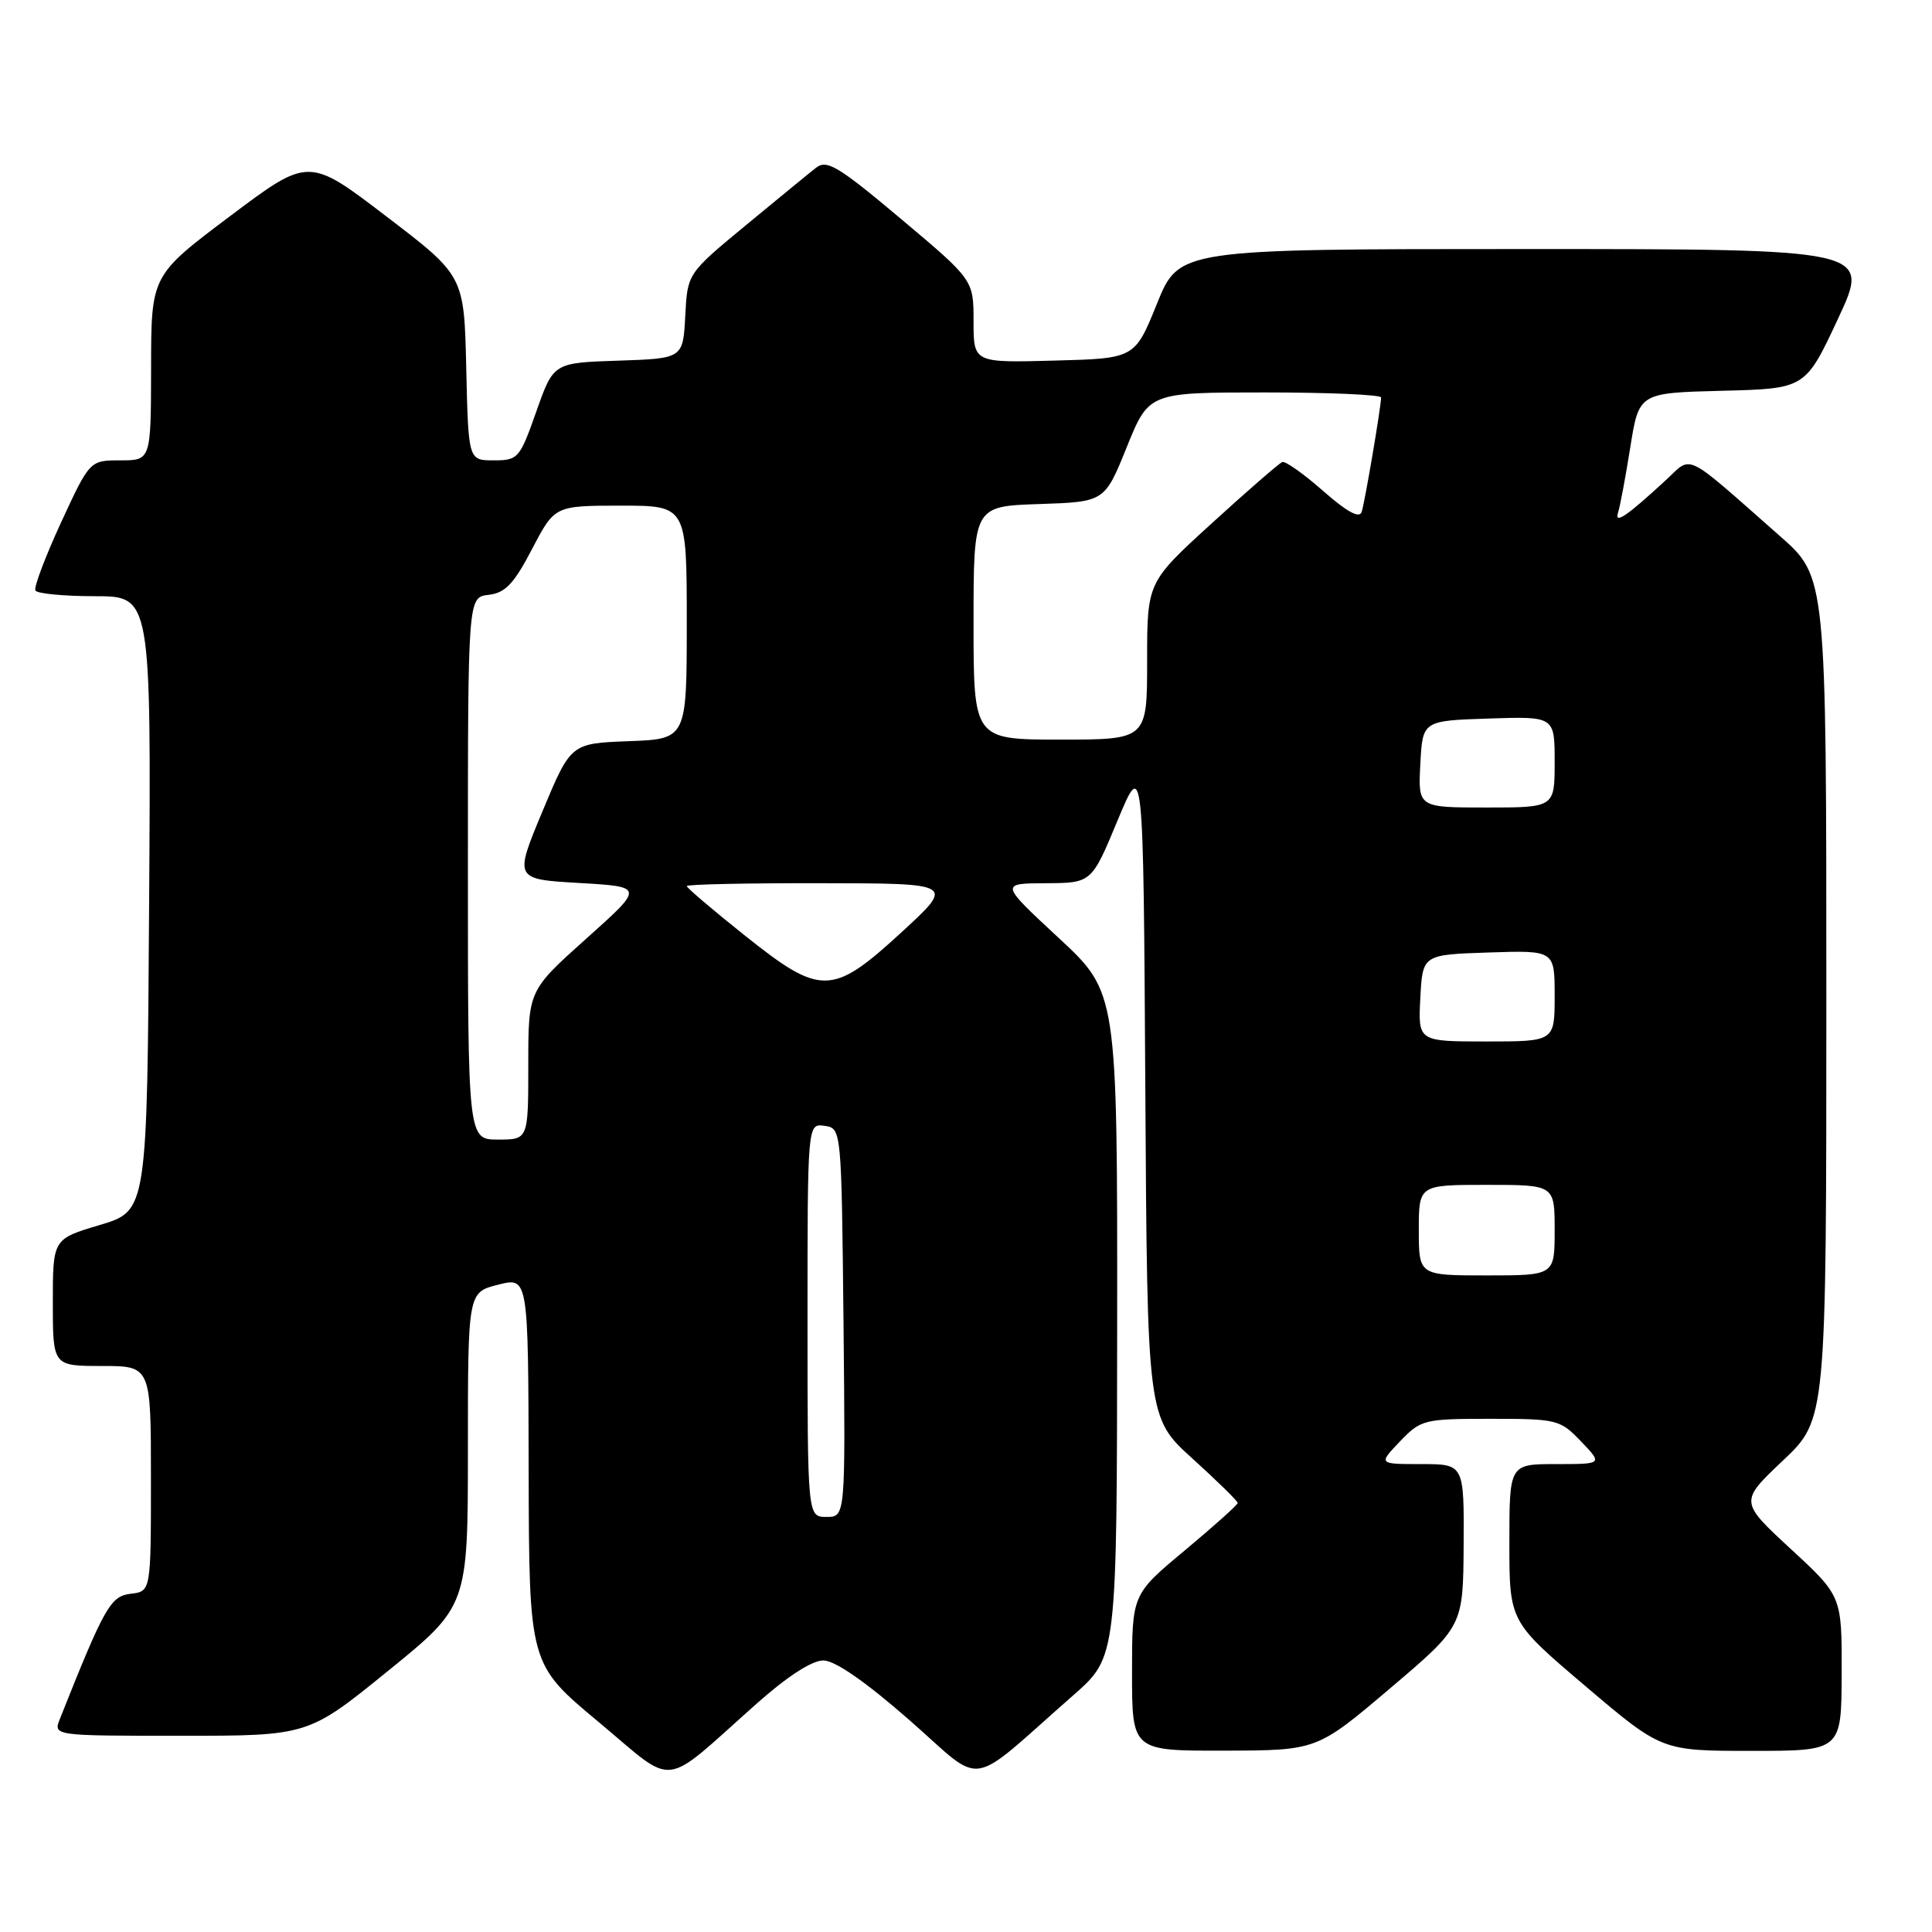 <?xml version="1.0" encoding="UTF-8" standalone="no"?>
<!DOCTYPE svg PUBLIC "-//W3C//DTD SVG 1.1//EN" "http://www.w3.org/Graphics/SVG/1.1/DTD/svg11.dtd" >
<svg xmlns="http://www.w3.org/2000/svg" xmlns:xlink="http://www.w3.org/1999/xlink" version="1.1" viewBox="0 0 256 256">
 <g >
 <path fill="currentColor"
d=" M 100.25 225.75 C 104.33 222.12 107.60 220.01 109.11 220.02 C 110.65 220.03 114.70 222.84 120.49 227.91 C 130.65 236.80 127.88 237.22 142.25 224.60 C 148.00 219.56 148.00 219.56 148.03 175.53 C 148.06 131.50 148.06 131.50 140.28 124.28 C 132.50 117.06 132.50 117.06 138.57 117.03 C 144.64 117.00 144.64 117.00 148.07 108.75 C 151.50 100.50 151.50 100.50 151.76 144.18 C 152.02 187.85 152.02 187.85 158.01 193.27 C 161.30 196.25 164.00 198.90 164.00 199.15 C 164.00 199.39 160.85 202.22 157.00 205.43 C 150.00 211.26 150.00 211.26 150.00 221.63 C 150.00 232.00 150.00 232.00 162.25 231.97 C 174.50 231.94 174.50 231.94 184.19 223.72 C 193.87 215.50 193.87 215.50 193.94 204.75 C 194.00 194.00 194.00 194.00 188.31 194.00 C 182.63 194.00 182.63 194.00 185.50 191.00 C 188.28 188.10 188.67 188.00 197.50 188.00 C 206.33 188.00 206.72 188.10 209.50 191.00 C 212.37 194.00 212.37 194.00 206.19 194.00 C 200.00 194.00 200.00 194.00 200.00 204.43 C 200.00 214.86 200.00 214.86 210.09 223.43 C 220.18 232.00 220.18 232.00 232.09 232.00 C 244.00 232.00 244.00 232.00 244.03 221.75 C 244.06 211.50 244.06 211.50 237.28 205.24 C 230.50 198.97 230.50 198.97 236.25 193.53 C 242.00 188.09 242.00 188.09 242.00 132.27 C 242.00 76.44 242.00 76.44 235.86 71.04 C 222.88 59.61 224.32 60.32 220.69 63.66 C 215.51 68.44 213.87 69.54 214.41 67.89 C 214.66 67.13 215.39 63.25 216.02 59.28 C 217.17 52.06 217.17 52.06 228.20 51.78 C 239.22 51.50 239.22 51.50 243.54 42.25 C 247.86 33.00 247.86 33.00 202.05 33.00 C 156.23 33.00 156.23 33.00 153.30 40.25 C 150.37 47.50 150.37 47.50 139.69 47.78 C 129.00 48.07 129.00 48.07 129.00 42.58 C 129.00 37.09 129.00 37.09 119.39 29.01 C 111.10 22.04 109.56 21.11 108.14 22.22 C 107.24 22.92 103.04 26.37 98.80 29.87 C 91.09 36.24 91.09 36.24 90.80 41.87 C 90.50 47.50 90.50 47.50 81.92 47.79 C 73.34 48.07 73.34 48.07 71.06 54.54 C 68.87 60.75 68.65 61.00 65.42 61.00 C 62.06 61.00 62.06 61.00 61.78 48.77 C 61.50 36.54 61.50 36.54 51.20 28.68 C 40.90 20.81 40.90 20.81 30.47 28.65 C 20.03 36.50 20.03 36.50 20.02 48.75 C 20.00 61.00 20.00 61.00 15.95 61.00 C 11.90 61.00 11.90 61.00 8.08 69.25 C 5.99 73.79 4.46 77.84 4.69 78.25 C 4.93 78.66 8.47 79.00 12.57 79.00 C 20.02 79.00 20.02 79.00 19.76 119.72 C 19.50 160.44 19.50 160.44 13.25 162.31 C 7.00 164.17 7.00 164.17 7.00 172.59 C 7.00 181.00 7.00 181.00 13.50 181.00 C 20.00 181.00 20.00 181.00 20.00 195.93 C 20.00 210.87 20.00 210.87 17.32 211.18 C 14.64 211.50 13.85 212.90 7.94 227.75 C 7.05 230.00 7.05 230.00 23.94 230.00 C 40.83 230.00 40.83 230.00 51.41 221.41 C 62.00 212.81 62.00 212.81 62.00 192.03 C 62.00 171.24 62.00 171.24 66.00 170.23 C 70.00 169.21 70.00 169.21 70.05 194.86 C 70.11 220.50 70.11 220.50 79.28 228.14 C 89.77 236.88 87.41 237.15 100.25 225.75 Z  M 107.00 174.93 C 107.00 148.86 107.00 148.86 109.25 149.18 C 111.50 149.50 111.50 149.50 111.77 175.25 C 112.03 201.00 112.03 201.00 109.52 201.00 C 107.00 201.00 107.00 201.00 107.00 174.93 Z  M 188.00 163.00 C 188.00 157.00 188.00 157.00 197.00 157.00 C 206.00 157.00 206.00 157.00 206.00 163.00 C 206.00 169.00 206.00 169.00 197.00 169.00 C 188.00 169.00 188.00 169.00 188.00 163.00 Z  M 62.00 115.07 C 62.00 79.13 62.00 79.13 64.75 78.82 C 66.96 78.56 68.09 77.37 70.50 72.75 C 73.50 67.01 73.50 67.01 82.25 67.00 C 91.00 67.00 91.00 67.00 91.00 82.46 C 91.00 97.92 91.00 97.92 83.32 98.21 C 75.64 98.50 75.64 98.50 71.88 107.50 C 68.13 116.50 68.13 116.50 76.75 117.00 C 85.37 117.50 85.37 117.50 77.69 124.37 C 70.00 131.25 70.00 131.25 70.00 141.12 C 70.00 151.00 70.00 151.00 66.00 151.00 C 62.00 151.00 62.00 151.00 62.00 115.07 Z  M 188.20 132.25 C 188.50 126.50 188.50 126.50 197.25 126.21 C 206.00 125.92 206.00 125.92 206.00 131.96 C 206.00 138.00 206.00 138.00 196.95 138.00 C 187.90 138.00 187.90 138.00 188.20 132.25 Z  M 98.63 123.91 C 94.43 120.56 91.00 117.64 91.00 117.41 C 91.00 117.18 98.99 117.01 108.75 117.03 C 126.50 117.05 126.50 117.05 119.50 123.49 C 110.25 131.99 108.79 132.02 98.63 123.91 Z  M 188.20 101.25 C 188.50 95.50 188.50 95.50 197.25 95.21 C 206.00 94.92 206.00 94.92 206.00 100.96 C 206.00 107.00 206.00 107.00 196.95 107.00 C 187.90 107.00 187.90 107.00 188.20 101.25 Z  M 129.00 82.54 C 129.00 67.08 129.00 67.08 137.69 66.79 C 146.37 66.50 146.37 66.50 149.30 59.25 C 152.23 52.00 152.23 52.00 167.62 52.00 C 176.08 52.00 183.00 52.30 183.00 52.67 C 183.00 53.89 180.86 66.48 180.43 67.83 C 180.14 68.74 178.49 67.84 175.33 65.06 C 172.76 62.80 170.32 61.07 169.91 61.22 C 169.50 61.38 165.30 65.02 160.58 69.33 C 152.00 77.15 152.00 77.15 152.00 87.58 C 152.00 98.00 152.00 98.00 140.50 98.00 C 129.00 98.00 129.00 98.00 129.00 82.54 Z "/>
</g>
</svg>